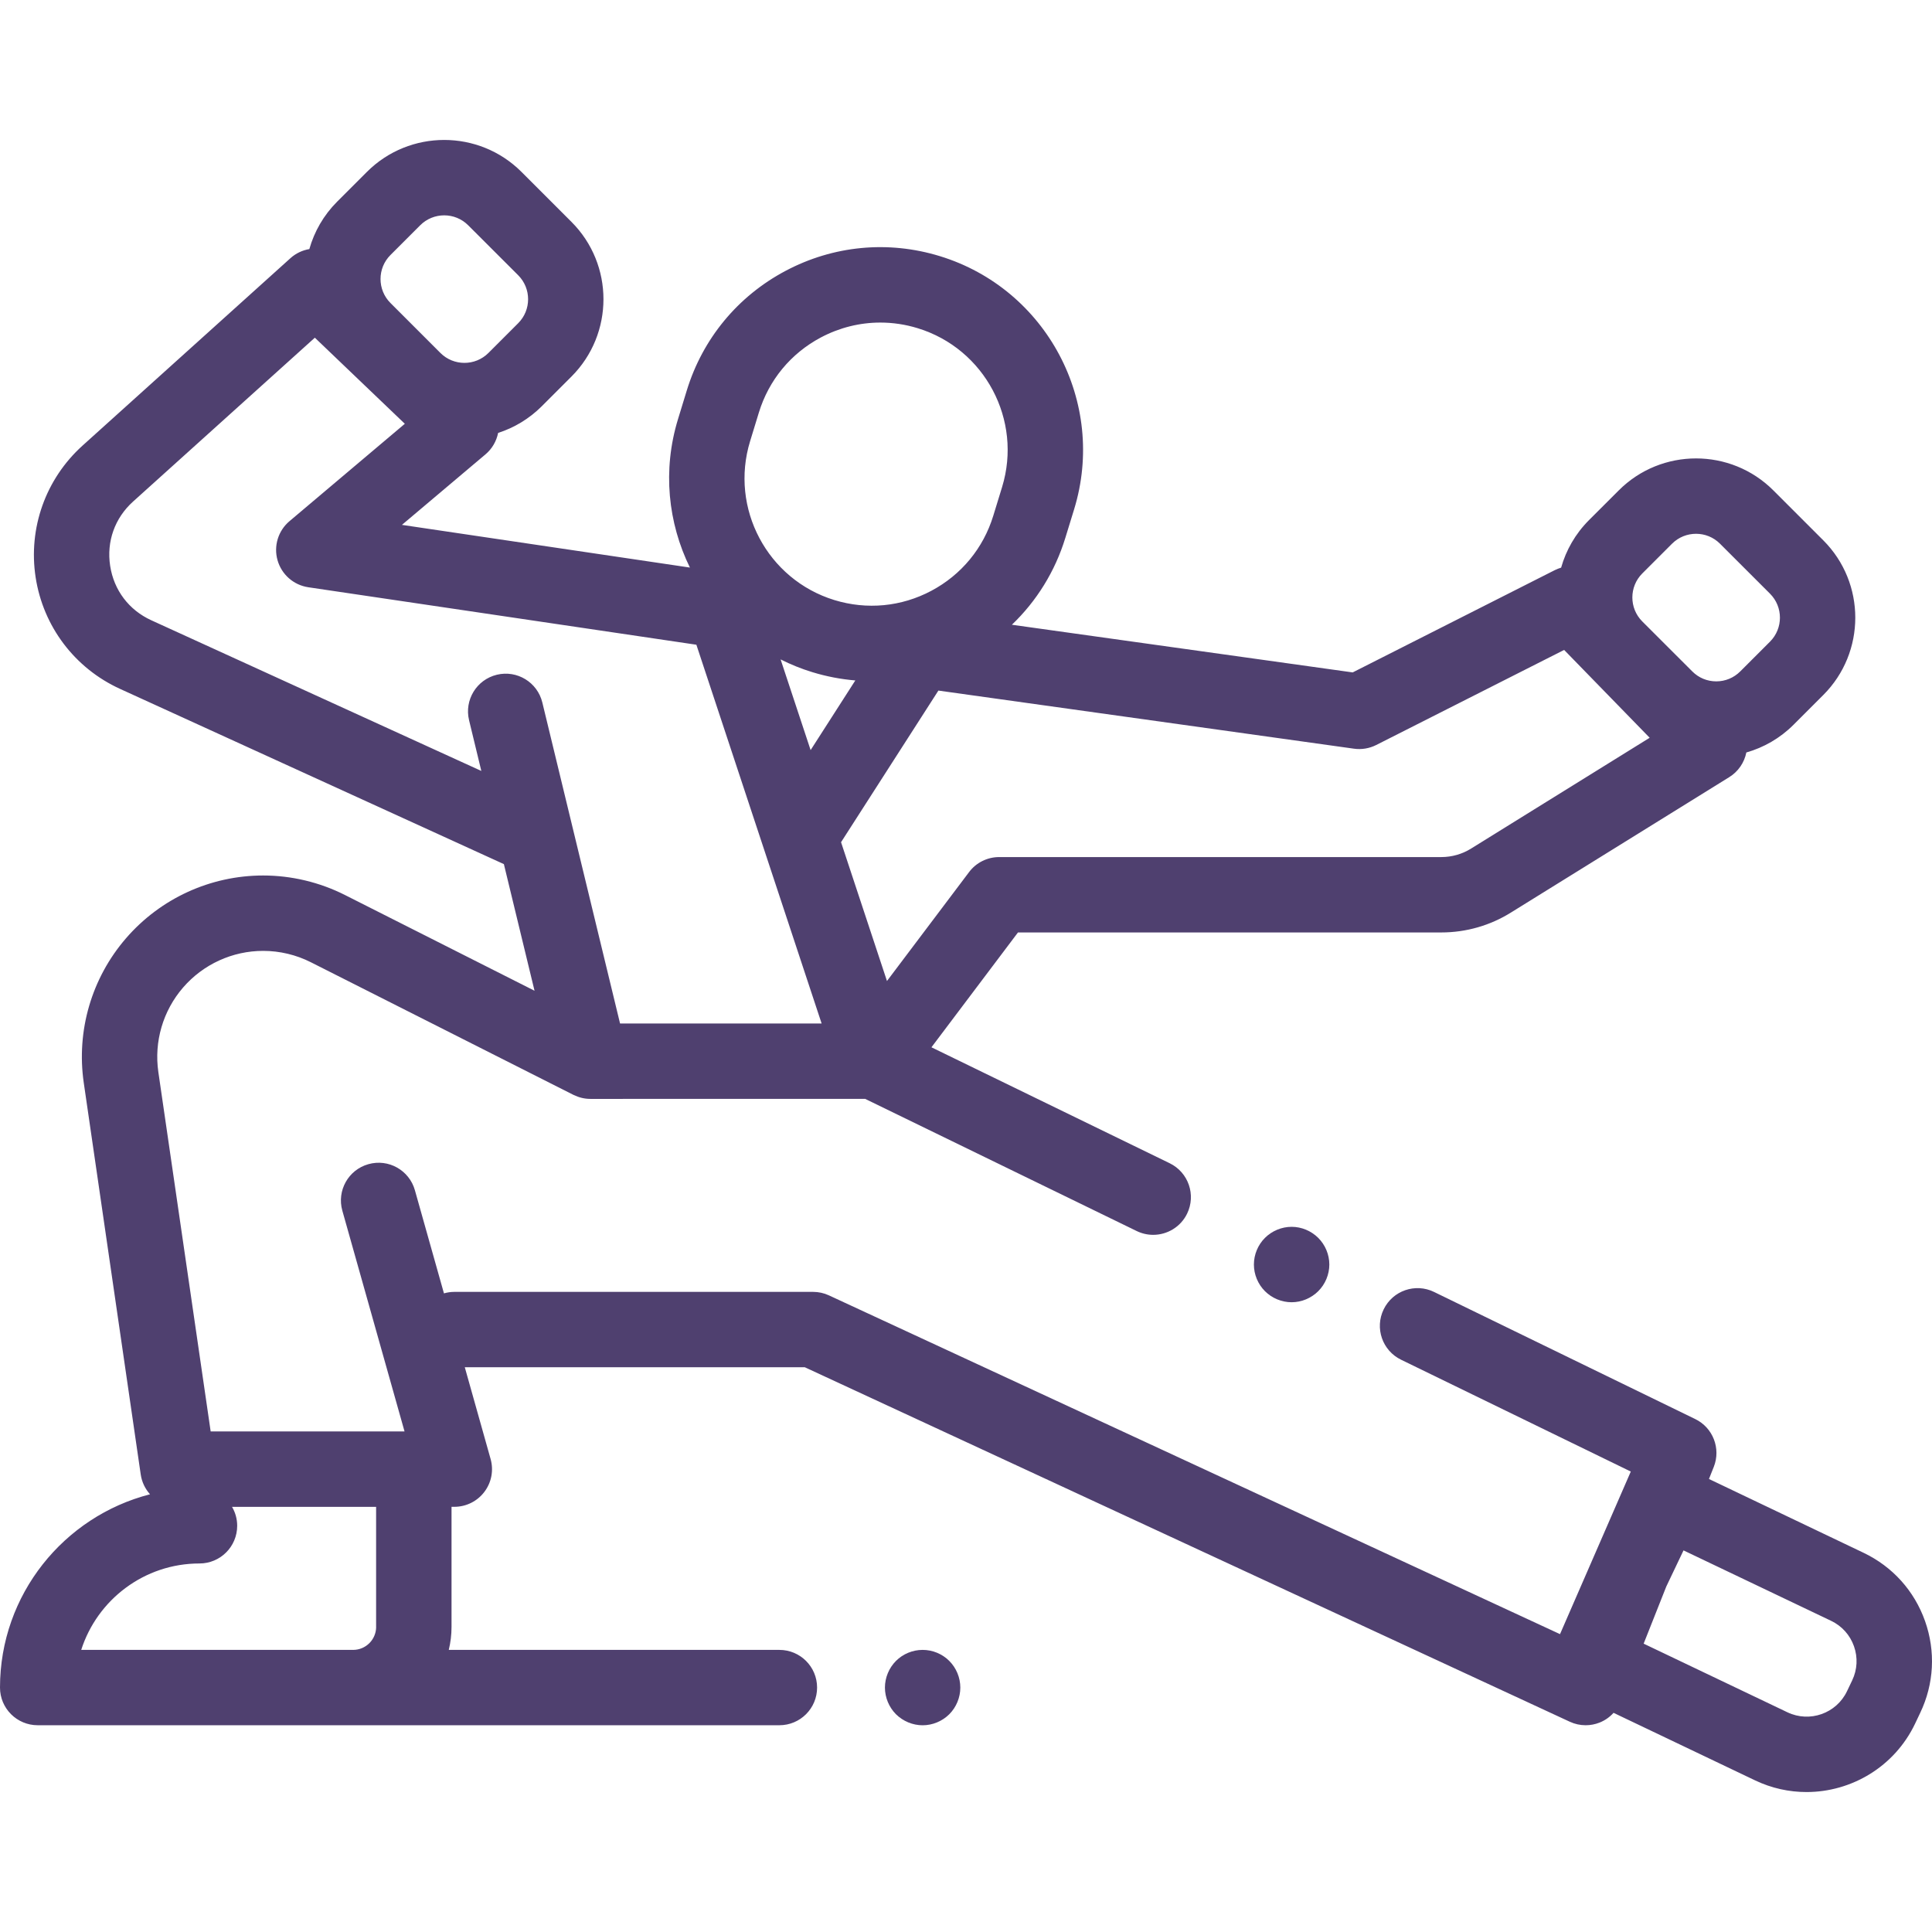 <svg width="52" height="52" viewBox="0 0 52 52" fill="none" xmlns="http://www.w3.org/2000/svg">
<g clip-path="url(#clip0)">
<path d="M35.481 33.318C35.291 33.129 35.031 33.02 34.764 33.02C34.497 33.02 34.235 33.129 34.046 33.318C33.857 33.506 33.749 33.768 33.749 34.035C33.749 34.302 33.857 34.563 34.046 34.752C34.235 34.941 34.497 35.05 34.764 35.05C35.031 35.05 35.291 34.941 35.481 34.752C35.67 34.564 35.779 34.302 35.779 34.035C35.779 33.768 35.67 33.507 35.481 33.318Z" fill="#4F406F"/>
<path d="M51.813 43.632C51.525 42.818 50.938 42.166 50.159 41.794L50.159 41.794L45.997 39.807L46.127 39.48C46.322 38.987 46.105 38.426 45.627 38.194L38.598 34.773C38.094 34.527 37.487 34.737 37.242 35.241C36.996 35.745 37.206 36.352 37.71 36.597L43.893 39.607L41.988 43.983L22.311 34.865C22.178 34.803 22.032 34.771 21.885 34.771H12.228C12.131 34.771 12.038 34.786 11.949 34.811L11.167 32.035C11.015 31.496 10.455 31.181 9.915 31.334C9.376 31.485 9.062 32.046 9.214 32.585L10.888 38.527H5.67L4.262 28.855C4.143 28.035 4.386 27.206 4.928 26.579C5.47 25.953 6.256 25.593 7.084 25.593C7.528 25.593 7.973 25.699 8.369 25.9L15.433 29.468C15.439 29.471 15.444 29.473 15.45 29.475C15.585 29.54 15.734 29.577 15.891 29.577L23.285 29.576L30.595 33.134C30.738 33.203 30.889 33.236 31.038 33.236C31.414 33.236 31.776 33.026 31.951 32.666C32.196 32.162 31.987 31.555 31.483 31.309L25.07 28.188L27.399 25.097H38.794C39.462 25.097 40.113 24.909 40.674 24.557L46.544 20.916C46.783 20.768 46.948 20.527 47.003 20.253C47.468 20.121 47.908 19.872 48.274 19.506L49.075 18.705C50.222 17.558 50.222 15.691 49.075 14.544L47.73 13.199C46.583 12.052 44.716 12.051 43.569 13.199L42.767 14C42.4 14.368 42.15 14.81 42.018 15.278C41.96 15.296 41.903 15.318 41.848 15.345L36.408 18.098L27.235 16.815C27.901 16.178 28.397 15.38 28.674 14.476L28.911 13.705C29.792 10.83 28.171 7.775 25.296 6.894C23.904 6.467 22.428 6.608 21.142 7.291C19.856 7.973 18.912 9.116 18.485 10.509L18.249 11.28C17.827 12.657 17.98 14.075 18.569 15.276L10.818 14.127L13.068 12.228C13.245 12.079 13.362 11.875 13.407 11.652C13.836 11.514 14.24 11.275 14.581 10.935L15.382 10.134C16.529 8.986 16.529 7.12 15.382 5.973L14.036 4.627C12.889 3.48 11.023 3.48 9.875 4.627L9.074 5.428C8.707 5.796 8.458 6.237 8.326 6.704C8.141 6.735 7.963 6.817 7.815 6.951L2.222 11.993C1.228 12.89 0.756 14.215 0.959 15.539C1.163 16.863 2.012 17.985 3.23 18.541L13.562 23.258L14.387 26.666L9.284 24.089C8.605 23.746 7.845 23.564 7.084 23.564C5.666 23.564 4.321 24.18 3.393 25.252C2.465 26.324 2.05 27.744 2.255 29.147L3.788 39.688C3.818 39.892 3.908 40.074 4.038 40.219C1.719 40.813 0 42.92 0 45.421C0 45.981 0.454 46.435 1.015 46.435H20.977C21.538 46.435 21.992 45.981 21.992 45.421C21.992 44.861 21.538 44.407 20.977 44.407H12.079C12.127 44.208 12.153 44.001 12.153 43.788V40.556H12.228C12.546 40.556 12.845 40.408 13.037 40.154C13.229 39.901 13.291 39.573 13.204 39.267L12.51 36.8H21.662L42.252 46.341C42.387 46.404 42.532 46.435 42.678 46.435C42.806 46.435 42.933 46.411 43.054 46.363C43.199 46.305 43.327 46.215 43.429 46.101L47.236 47.918C47.684 48.132 48.157 48.233 48.623 48.233C49.83 48.233 50.99 47.554 51.544 46.394L51.683 46.101C52.055 45.323 52.101 44.446 51.813 43.632ZM44.202 15.435L45.003 14.634C45.181 14.456 45.415 14.367 45.649 14.367C45.883 14.367 46.117 14.456 46.294 14.634L47.64 15.979C47.996 16.335 47.996 16.914 47.64 17.27L46.839 18.071C46.666 18.244 46.437 18.339 46.193 18.339C45.949 18.339 45.72 18.244 45.548 18.071L44.202 16.726C43.846 16.37 43.846 15.791 44.202 15.435ZM36.442 20.151C36.647 20.18 36.856 20.145 37.041 20.052L42.099 17.493L44.401 19.857L39.6 22.836C39.358 22.988 39.079 23.068 38.794 23.068H26.893C26.575 23.068 26.274 23.217 26.083 23.472L23.873 26.404L22.637 22.668L25.257 18.587L36.442 20.151ZM21.818 20.189L21.01 17.748C21.28 17.884 21.565 18 21.863 18.091C22.245 18.208 22.633 18.282 23.021 18.314L21.818 20.189ZM20.189 11.875L20.425 11.104C20.693 10.229 21.285 9.512 22.093 9.083C22.595 8.817 23.142 8.682 23.694 8.682C24.031 8.682 24.37 8.732 24.701 8.834C26.506 9.387 27.524 11.306 26.971 13.11L26.734 13.882C26.466 14.756 25.874 15.473 25.066 15.902C24.259 16.331 23.333 16.419 22.458 16.151C20.654 15.598 19.636 13.68 20.189 11.875ZM10.509 6.864L11.31 6.063C11.488 5.885 11.722 5.796 11.956 5.796C12.19 5.796 12.423 5.885 12.601 6.063L13.947 7.408C14.303 7.764 14.303 8.343 13.947 8.699L13.146 9.5C12.79 9.856 12.21 9.856 11.854 9.5L10.509 8.155C10.153 7.799 10.153 7.22 10.509 6.864ZM13.372 18.161C12.828 18.293 12.493 18.841 12.625 19.385L12.955 20.75L4.073 16.695C3.47 16.42 3.066 15.886 2.965 15.231C2.864 14.575 3.089 13.944 3.581 13.5L8.474 9.089L10.896 11.406L7.792 14.027C7.487 14.284 7.361 14.696 7.47 15.079C7.579 15.463 7.903 15.747 8.297 15.806L18.743 17.353L22.114 27.547L16.689 27.548L14.597 18.908C14.465 18.363 13.917 18.029 13.372 18.161ZM10.124 43.788C10.123 44.129 9.846 44.407 9.505 44.407H2.186C2.617 43.059 3.881 42.081 5.369 42.081C5.93 42.081 6.384 41.627 6.384 41.066C6.384 40.88 6.333 40.707 6.245 40.557H10.123V43.788H10.124ZM49.852 45.227L49.712 45.52C49.427 46.118 48.708 46.372 48.11 46.087L44.239 44.239L44.849 42.7L45.312 41.729L49.285 43.625L49.285 43.625C49.575 43.764 49.793 44.006 49.9 44.309C50.007 44.612 49.99 44.938 49.852 45.227Z" fill="#4F406F"/>
<path d="M25.55 44.704C25.361 44.514 25.1 44.407 24.833 44.407C24.566 44.407 24.304 44.514 24.115 44.704C23.927 44.893 23.818 45.154 23.818 45.421C23.818 45.688 23.927 45.95 24.115 46.139C24.305 46.327 24.566 46.436 24.833 46.436C25.1 46.436 25.361 46.327 25.55 46.139C25.739 45.95 25.847 45.688 25.847 45.421C25.847 45.154 25.739 44.893 25.55 44.704Z" fill="#4F406F"/>
</g>
<defs>
<clipPath id="clip0">
<rect width="52" height="52" fill="white"/>
</clipPath>
</defs>
</svg>
